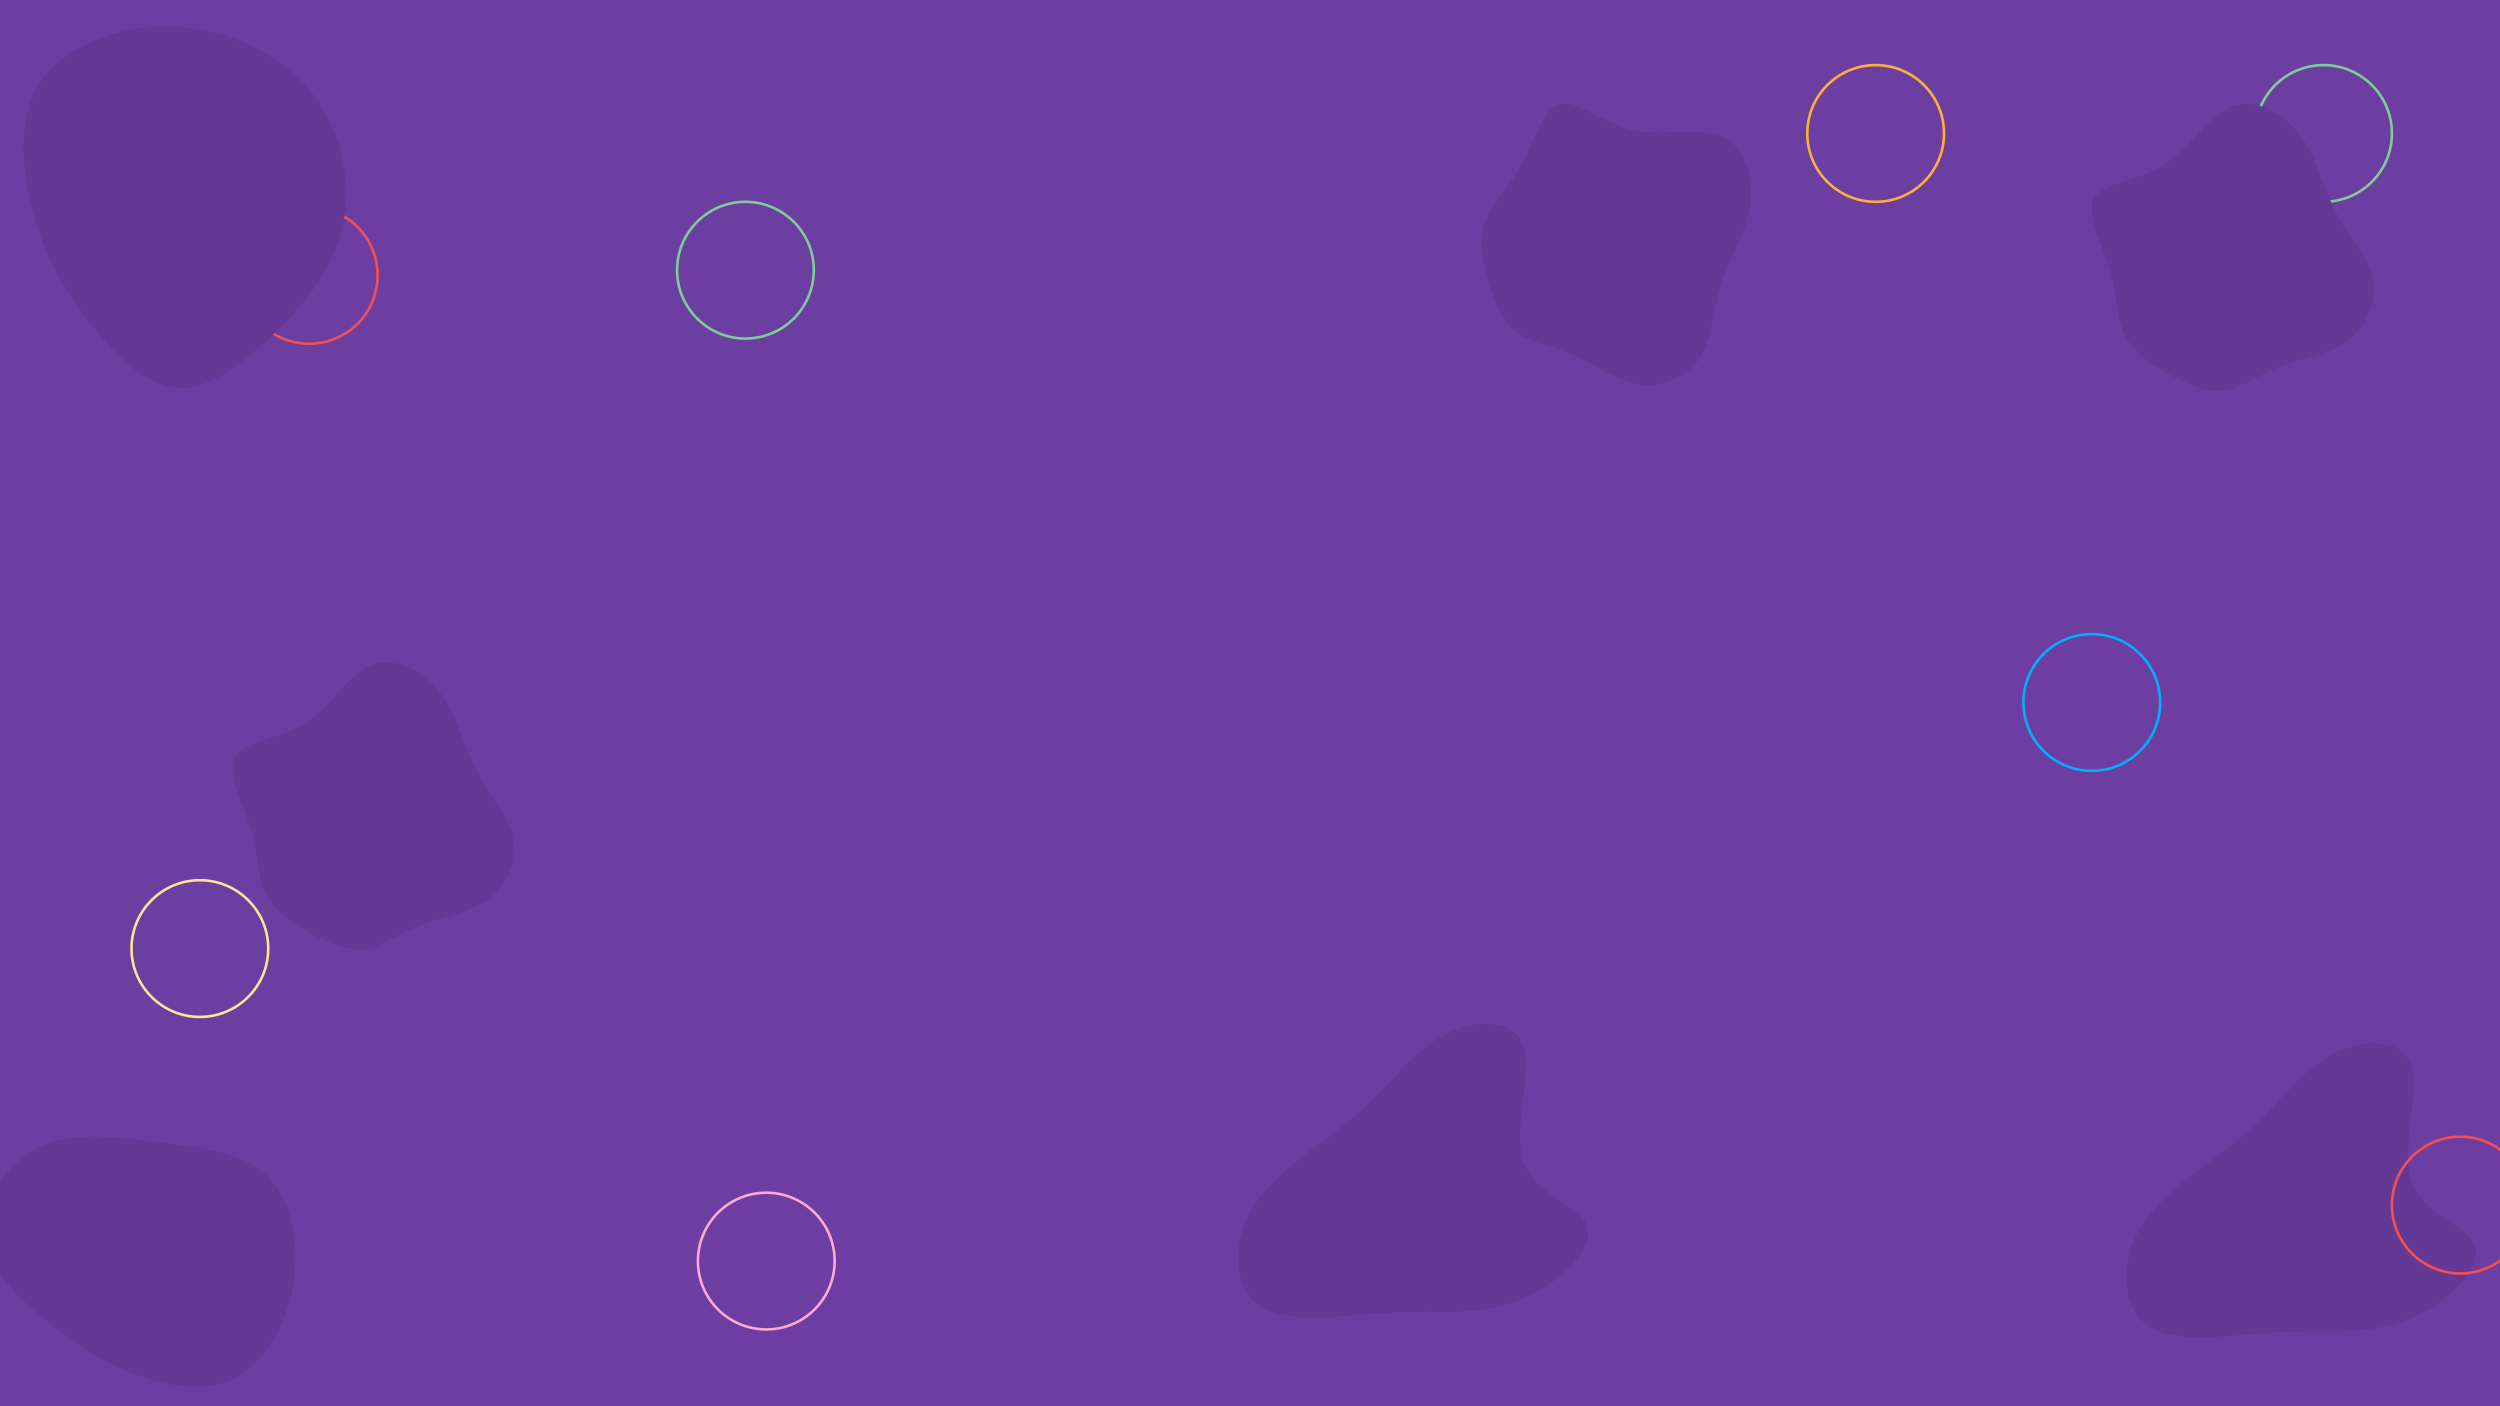 <svg id="Camada_1" data-name="Camada 1" xmlns="http://www.w3.org/2000/svg" viewBox="0 0 1920 1080"><defs><style>.cls-1,.cls-4,.cls-5,.cls-6,.cls-7,.cls-8{fill:none;stroke-miterlimit:10;stroke-width:2px;}.cls-1{stroke:#f64f50;}.cls-2{fill:#6d3ea2;}.cls-3{fill:#643895;}.cls-4{stroke:#7dce94;}.cls-5{stroke:#ffe197;}.cls-6{stroke:#ffa9d0;}.cls-7{stroke:#fbb03b;}.cls-8{stroke:#00b0ff;}</style></defs><title>background</title><circle class="cls-1" cx="1258.5" cy="899.5" r="52.5"/><rect class="cls-2" width="1920" height="1080"/><path class="cls-3" d="M1851.74,817.93c7,20.68-7.8,63,0,88.17,8,25.17,38.62,33.36,47.21,46.43,8.58,13.26-4.88,31.41-20.29,43.69-15.21,12.49-32.38,19.12-48,22.63s-30,3.9-44.28,3.71c-14.24,0-28.48-.39-54,1.75s-62.23,6.83-81.73-5.46-21.85-41.74-12.1-65.54c10-23.6,32.19-41.55,50.72-55.59s33.55-24.19,49.16-40.19c15.6-15.8,31.79-37.45,54.42-48.57C1815.46,797.65,1844.52,797.06,1851.74,817.93Z"/><circle class="cls-1" cx="237.5" cy="211.5" r="52.5"/><circle class="cls-4" cx="1784.5" cy="102.5" r="52.5"/><circle class="cls-1" cx="1889.5" cy="925.5" r="52.5"/><circle class="cls-5" cx="153.5" cy="728.5" r="52.5"/><circle class="cls-6" cx="588.5" cy="968.5" r="52.5"/><circle class="cls-7" cx="1440.5" cy="102.5" r="52.5"/><circle class="cls-4" cx="572.5" cy="207.5" r="52.5"/><circle class="cls-8" cx="1606.5" cy="539.5" r="52.5"/><path class="cls-3" d="M225,988.06c-5.64,31.5-22.66,60.14-46.29,71.25s-53.55,4.44-77.41-4.66S60,1033.87,38.74,1016.9s-46.18-39.22-49.62-65.8S3.76,894.16,29,881.29s57.47-8.18,90.36-4.33c32.85,4,66.14,7.23,85.69,26.06C224.8,921.87,230.62,956.36,225,988.06Z"/><path class="cls-3" d="M239,70.49c23.85,29.58,31.25,69.71,24.22,103-7,33.1-28.66,59.36-52.51,82.47-23.86,23.3-50.11,43.45-74.52,42-24.6-1.66-47.52-25.14-66-48.26-18.67-23.3-32.72-46.22-42.71-79.14-10-33.1-16.09-76.18,2.4-105.77S91.43,19.08,133,20.38C174.82,21.85,215,40.72,239,70.49Z"/><path class="cls-3" d="M1766.24,103.33c13,16.9,17.5,39.59,27.13,58.42s24.62,33.81,28.47,51.16-3.41,36.77-17.64,47.89-35,13.94-51.9,20.32-29.66,16.61-43.6,18.53-29.06-4.45-43.29-12.3c-14.39-8-27.88-17.65-34-30.7-6.23-13-5-29.51-11-49.38s-18.84-43.3-12.16-55.16c6.82-12,33.36-12.6,53.67-25.5s34-38.11,51.76-44.93S1753.19,86.27,1766.24,103.33Z"/><path class="cls-3" d="M338.24,532.33c13.05,16.9,17.5,39.59,27.13,58.42s24.62,33.81,28.47,51.16-3.41,36.77-17.64,47.89-35,13.94-51.9,20.32-29.66,16.61-43.6,18.53-29.06-4.45-43.29-12.3c-14.39-8-27.88-17.65-34-30.7s-5-29.51-11-49.38-18.84-43.3-12.16-55.16,33.36-12.6,53.67-25.5,34-38.11,51.76-44.93S325.19,515.27,338.24,532.33Z"/><path class="cls-3" d="M1344.3,157.14c-2.72,21.18-15.62,40.36-22.12,60.5s-6.5,41.31-16,56.3-28.42,23.59-46.35,21.39-34.6-14.89-51.06-22.33-32.72-9.23-43.93-17.72-17.41-23.7-21.92-39.32c-4.51-15.83-7.23-32.19-2.31-45.72s17.31-24.43,27.16-42.67S1185,83.63,1198.14,80c13.31-3.67,32.5,14.68,56,19.93s51-2.94,68.36,4.82S1347.13,135.85,1344.3,157.14Z"/><path class="cls-3" d="M1169.74,802.93c7,20.68-7.8,63,0,88.17,8,25.17,38.62,33.36,47.21,46.43,8.58,13.26-4.88,31.41-20.29,43.69-15.21,12.49-32.38,19.12-48,22.63s-30,3.9-44.28,3.71c-14.24,0-28.48-.39-54,1.75s-62.23,6.83-81.73-5.46-21.85-41.74-12.1-65.54c10-23.6,32.19-41.55,50.72-55.59s33.55-24.19,49.16-40.19c15.6-15.8,31.79-37.45,54.42-48.57C1133.46,782.65,1162.52,782.06,1169.74,802.93Z"/></svg>